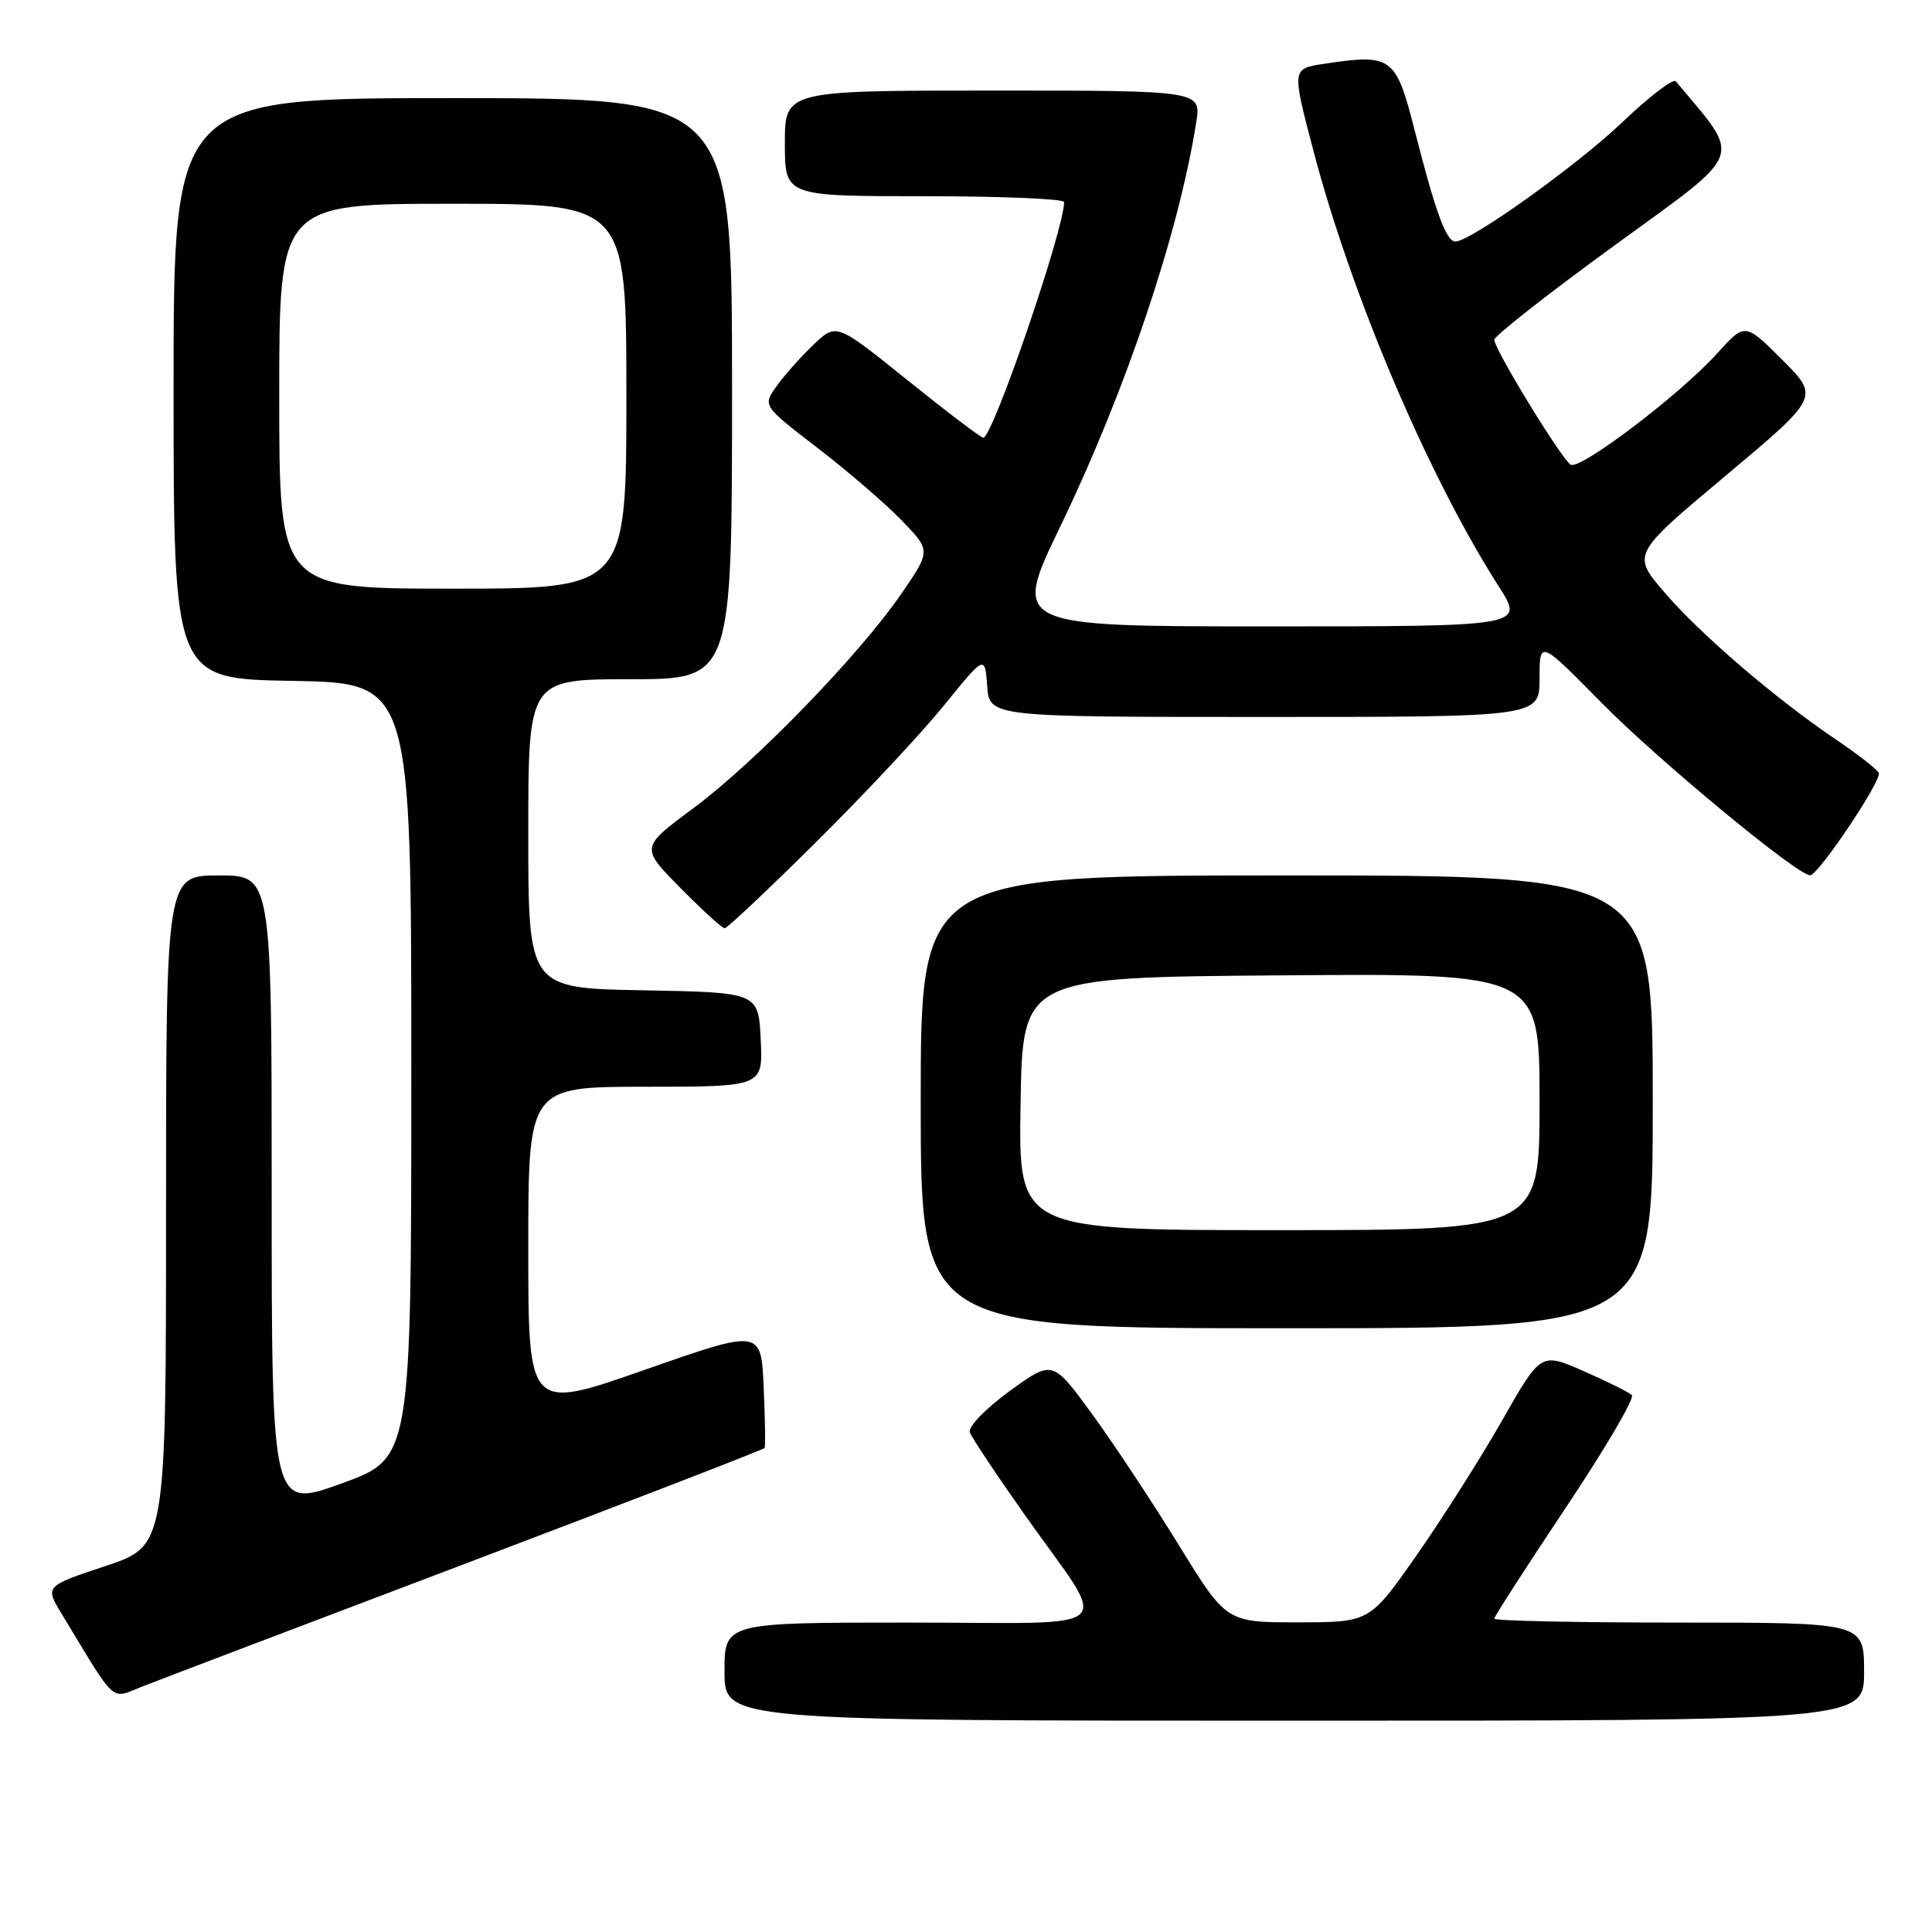 <?xml version="1.0" encoding="UTF-8" standalone="no"?>
<!DOCTYPE svg PUBLIC "-//W3C//DTD SVG 1.1//EN" "http://www.w3.org/Graphics/SVG/1.1/DTD/svg11.dtd" >
<svg xmlns="http://www.w3.org/2000/svg" xmlns:xlink="http://www.w3.org/1999/xlink" version="1.1" viewBox="0 0 256 256">
 <g >
 <path fill="currentColor"
d=" M 247.00 221.50 C 247.00 215.00 247.00 215.00 222.50 215.00 C 209.03 215.00 198.00 214.77 198.00 214.48 C 198.00 214.20 202.27 207.58 207.48 199.77 C 212.70 191.96 216.63 185.25 216.23 184.86 C 215.83 184.48 212.95 183.04 209.84 181.68 C 204.18 179.19 204.18 179.19 199.06 188.18 C 196.25 193.12 191.14 201.17 187.72 206.06 C 181.50 214.96 181.50 214.96 172.00 214.97 C 162.50 214.97 162.50 214.97 156.20 204.73 C 152.74 199.11 147.56 191.28 144.69 187.34 C 139.47 180.19 139.47 180.19 133.76 184.34 C 130.54 186.69 128.26 189.06 128.51 189.79 C 128.76 190.50 132.06 195.45 135.83 200.79 C 147.12 216.76 149.03 215.00 120.54 215.00 C 96.00 215.00 96.00 215.00 96.00 221.50 C 96.00 228.00 96.00 228.00 171.50 228.00 C 247.00 228.00 247.00 228.00 247.00 221.50 Z  M 61.80 207.14 C 83.41 198.94 101.19 192.07 101.31 191.87 C 101.44 191.67 101.38 188.04 101.19 183.80 C 100.85 176.11 100.85 176.11 85.42 181.51 C 70.00 186.92 70.00 186.92 70.00 165.46 C 70.00 144.00 70.00 144.00 85.55 144.00 C 101.10 144.00 101.10 144.00 100.80 137.75 C 100.50 131.50 100.50 131.50 85.25 131.22 C 70.00 130.95 70.00 130.95 70.00 110.47 C 70.00 90.00 70.00 90.00 83.50 90.00 C 97.00 90.00 97.00 90.00 97.00 51.50 C 97.00 13.00 97.00 13.00 60.00 13.00 C 23.00 13.00 23.00 13.00 23.00 51.47 C 23.00 89.95 23.00 89.95 38.75 90.22 C 54.50 90.50 54.50 90.50 54.50 141.86 C 54.50 193.22 54.50 193.22 45.25 196.57 C 36.00 199.91 36.00 199.91 36.00 157.96 C 36.00 116.00 36.00 116.00 29.00 116.00 C 22.00 116.00 22.00 116.00 22.00 160.42 C 22.00 204.84 22.00 204.84 13.97 207.51 C 5.95 210.18 5.95 210.18 8.17 213.84 C 15.54 226.01 14.59 225.15 18.76 223.51 C 20.82 222.70 40.18 215.33 61.80 207.14 Z  M 219.00 146.00 C 219.00 116.00 219.00 116.00 170.50 116.00 C 122.00 116.00 122.00 116.00 122.00 146.00 C 122.00 176.00 122.00 176.00 170.50 176.00 C 219.00 176.00 219.00 176.00 219.00 146.00 Z  M 108.15 111.57 C 114.50 105.28 122.12 97.13 125.09 93.46 C 130.50 86.79 130.50 86.79 130.81 90.89 C 131.11 95.00 131.11 95.00 167.56 95.00 C 204.00 95.00 204.00 95.00 204.00 89.89 C 204.00 84.78 204.00 84.78 212.27 93.18 C 219.70 100.72 238.20 116.02 239.85 115.98 C 240.96 115.96 249.42 103.33 248.95 102.40 C 248.70 101.92 246.16 99.95 243.30 98.01 C 235.23 92.56 225.26 84.00 220.53 78.47 C 216.23 73.45 216.23 73.45 228.66 63.03 C 241.09 52.61 241.09 52.61 236.16 47.68 C 231.22 42.75 231.22 42.75 227.54 46.82 C 222.61 52.28 209.36 62.34 208.12 61.57 C 206.89 60.81 198.00 46.27 198.00 45.02 C 198.00 44.52 205.21 38.86 214.03 32.45 C 231.45 19.77 230.87 21.33 222.05 10.77 C 221.71 10.36 218.52 12.81 214.97 16.19 C 208.93 21.95 194.86 32.00 192.85 32.00 C 191.64 32.00 190.24 28.21 187.51 17.50 C 184.95 7.44 184.49 7.10 175.40 8.46 C 171.18 9.10 171.18 9.10 174.01 19.88 C 179.07 39.17 189.24 63.07 198.62 77.75 C 201.98 83.00 201.98 83.00 168.04 83.00 C 134.11 83.00 134.11 83.00 140.50 69.75 C 149.19 51.72 156.16 31.00 158.50 16.25 C 159.18 12.00 159.18 12.00 131.59 12.00 C 104.00 12.00 104.00 12.00 104.00 19.00 C 104.00 26.00 104.00 26.00 122.50 26.00 C 132.68 26.00 141.00 26.35 141.00 26.77 C 141.00 30.40 131.54 58.00 130.29 58.00 C 129.98 58.00 125.47 54.58 120.28 50.40 C 110.82 42.79 110.82 42.79 107.82 45.65 C 106.17 47.22 103.97 49.68 102.93 51.13 C 101.04 53.75 101.04 53.75 108.27 59.31 C 112.25 62.36 117.27 66.68 119.43 68.91 C 123.36 72.96 123.36 72.96 119.43 78.68 C 113.84 86.81 100.05 101.03 91.85 107.11 C 84.86 112.29 84.86 112.29 90.15 117.65 C 93.05 120.59 95.70 123.00 96.02 123.00 C 96.35 123.00 101.81 117.86 108.15 111.57 Z  M 37.00 52.50 C 37.00 27.00 37.00 27.00 60.00 27.00 C 83.00 27.00 83.00 27.00 83.00 52.50 C 83.00 78.00 83.00 78.00 60.00 78.00 C 37.00 78.00 37.00 78.00 37.00 52.50 Z  M 135.23 146.25 C 135.50 129.50 135.50 129.50 169.75 129.24 C 204.00 128.97 204.00 128.97 204.00 145.99 C 204.00 163.00 204.00 163.00 169.48 163.00 C 134.95 163.00 134.95 163.00 135.23 146.25 Z "/>
</g>
</svg>